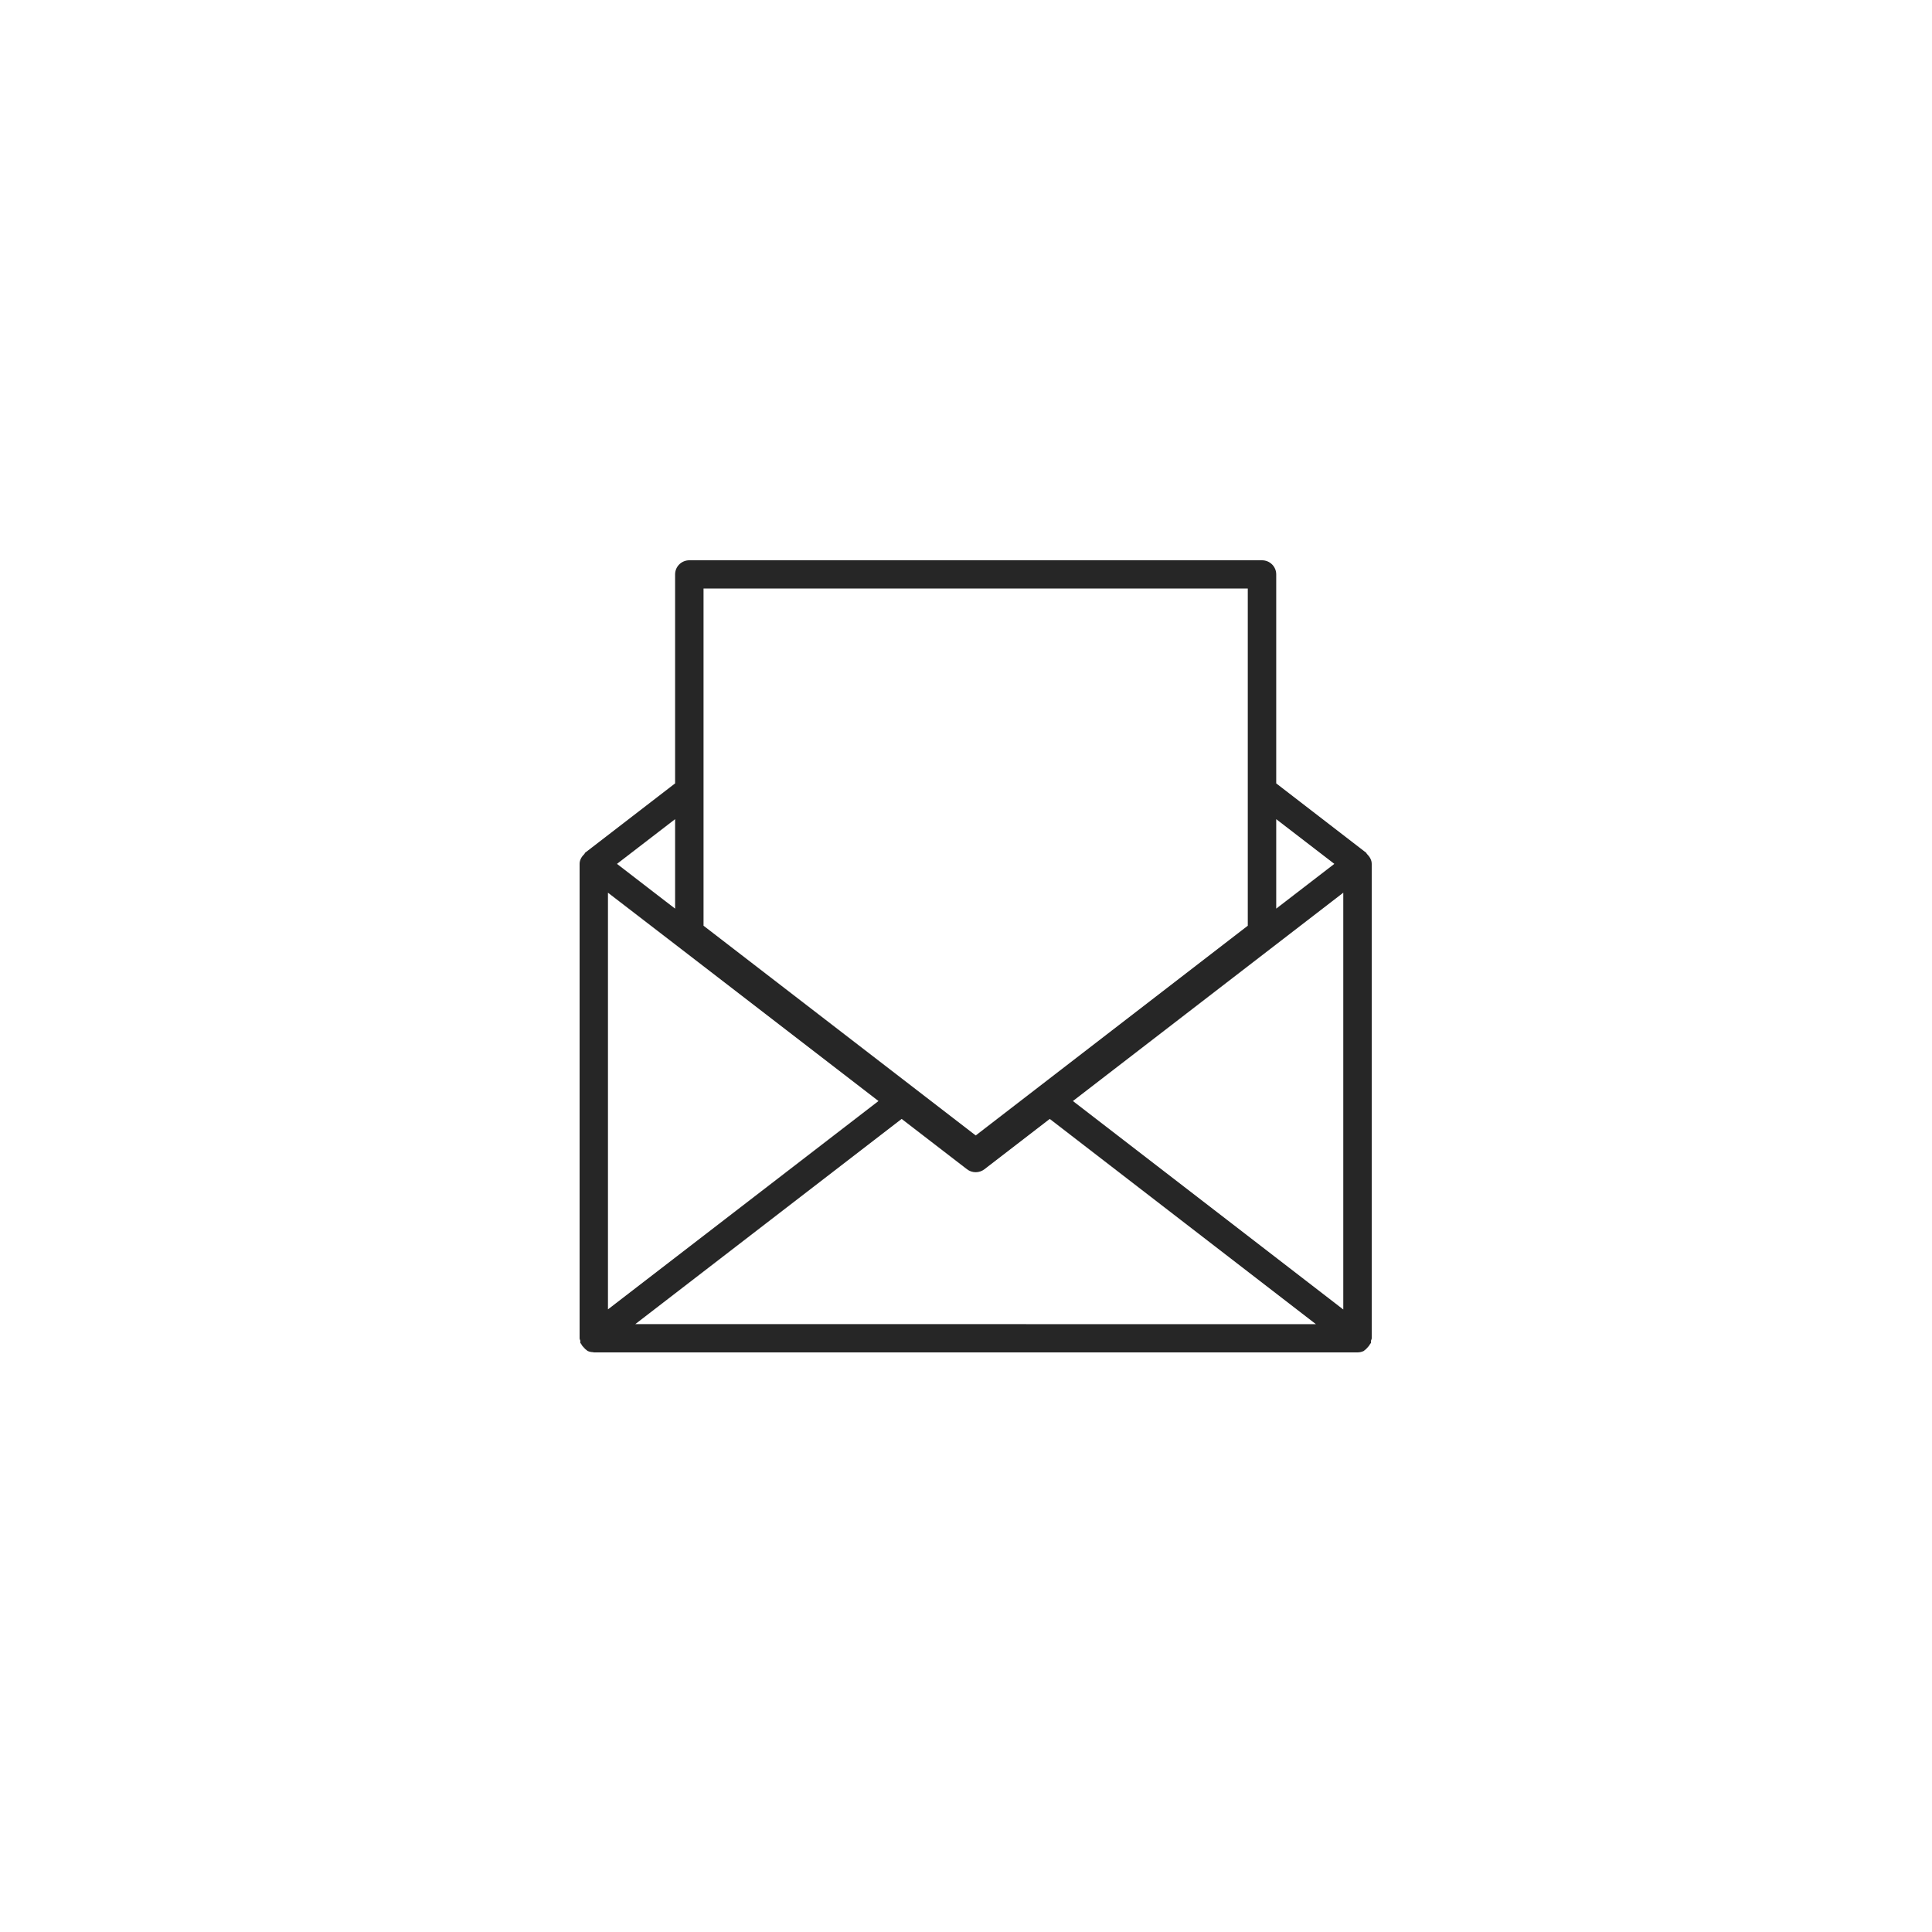 <?xml version="1.0" encoding="UTF-8" standalone="no"?>
<svg width="100px" height="100px" viewBox="0 0 100 100" version="1.1" xmlns="http://www.w3.org/2000/svg" xmlns:xlink="http://www.w3.org/1999/xlink">
    <!-- Generator: Sketch 44.1 (41455) - http://www.bohemiancoding.com/sketch -->
    <title>notify</title>
    <desc>Created with Sketch.</desc>
    <defs></defs>
    <g id="Symbols" stroke="none" stroke-width="1" fill="none" fill-rule="evenodd">
        <g id="notify" fill="#262626">
            <g id="icon" transform="translate(30, 29)">
                <g id="Fill-65">
                    <path d="M2.884,39.535 L16.669,28.915 L20.05,31.519 C20.314,31.725 20.689,31.725 20.955,31.519 L24.335,28.915 L38.112,39.539 L2.884,39.535 Z M4.943,13.4 L4.943,18.03 L4.062,17.354 L1.935,15.714 L4.943,13.4 Z M6.415,1.461 L34.585,1.461 L34.585,18.915 L20.503,29.771 L6.415,18.915 L6.415,1.461 Z M39.065,15.714 L36.057,18.03 L36.057,13.4 L39.065,15.714 Z M33.51,34.138 L25.534,27.989 L38.929,17.668 L39.528,17.206 L39.528,38.779 L33.51,34.138 Z M1.468,17.206 L5.227,20.098 L15.47,27.989 L1.468,38.773 L1.468,17.206 Z M41,15.714 C41,15.509 40.889,15.336 40.749,15.197 C40.731,15.184 40.734,15.152 40.713,15.138 L36.057,11.548 L36.057,0.73 C36.057,0.326 35.728,0 35.321,0 L5.679,0 C5.272,0 4.943,0.326 4.943,0.73 L4.943,11.548 L0.284,15.138 C0.262,15.152 0.269,15.184 0.251,15.197 C0.108,15.336 0,15.509 0,15.714 L0,40.267 C0,40.317 0.027,40.352 0.038,40.397 C0.045,40.434 0.027,40.47 0.038,40.508 C0.048,40.533 0.074,40.543 0.086,40.57 C0.122,40.647 0.174,40.704 0.232,40.763 C0.276,40.806 0.307,40.85 0.364,40.88 C0.381,40.893 0.391,40.914 0.409,40.923 C0.504,40.966 0.605,40.988 0.704,40.989 C0.718,40.993 0.722,41 0.736,41 L40.264,41 C40.374,41 40.485,40.975 40.587,40.927 C40.612,40.914 40.621,40.893 40.639,40.88 C40.689,40.854 40.72,40.813 40.759,40.772 C40.822,40.709 40.874,40.647 40.914,40.568 C40.926,40.543 40.952,40.533 40.959,40.508 C40.969,40.472 40.952,40.438 40.962,40.401 C40.969,40.354 41,40.317 41,40.269 L41,15.714 L41,15.714 Z"></path>
                </g>
            </g>
        </g>
    </g>
</svg>